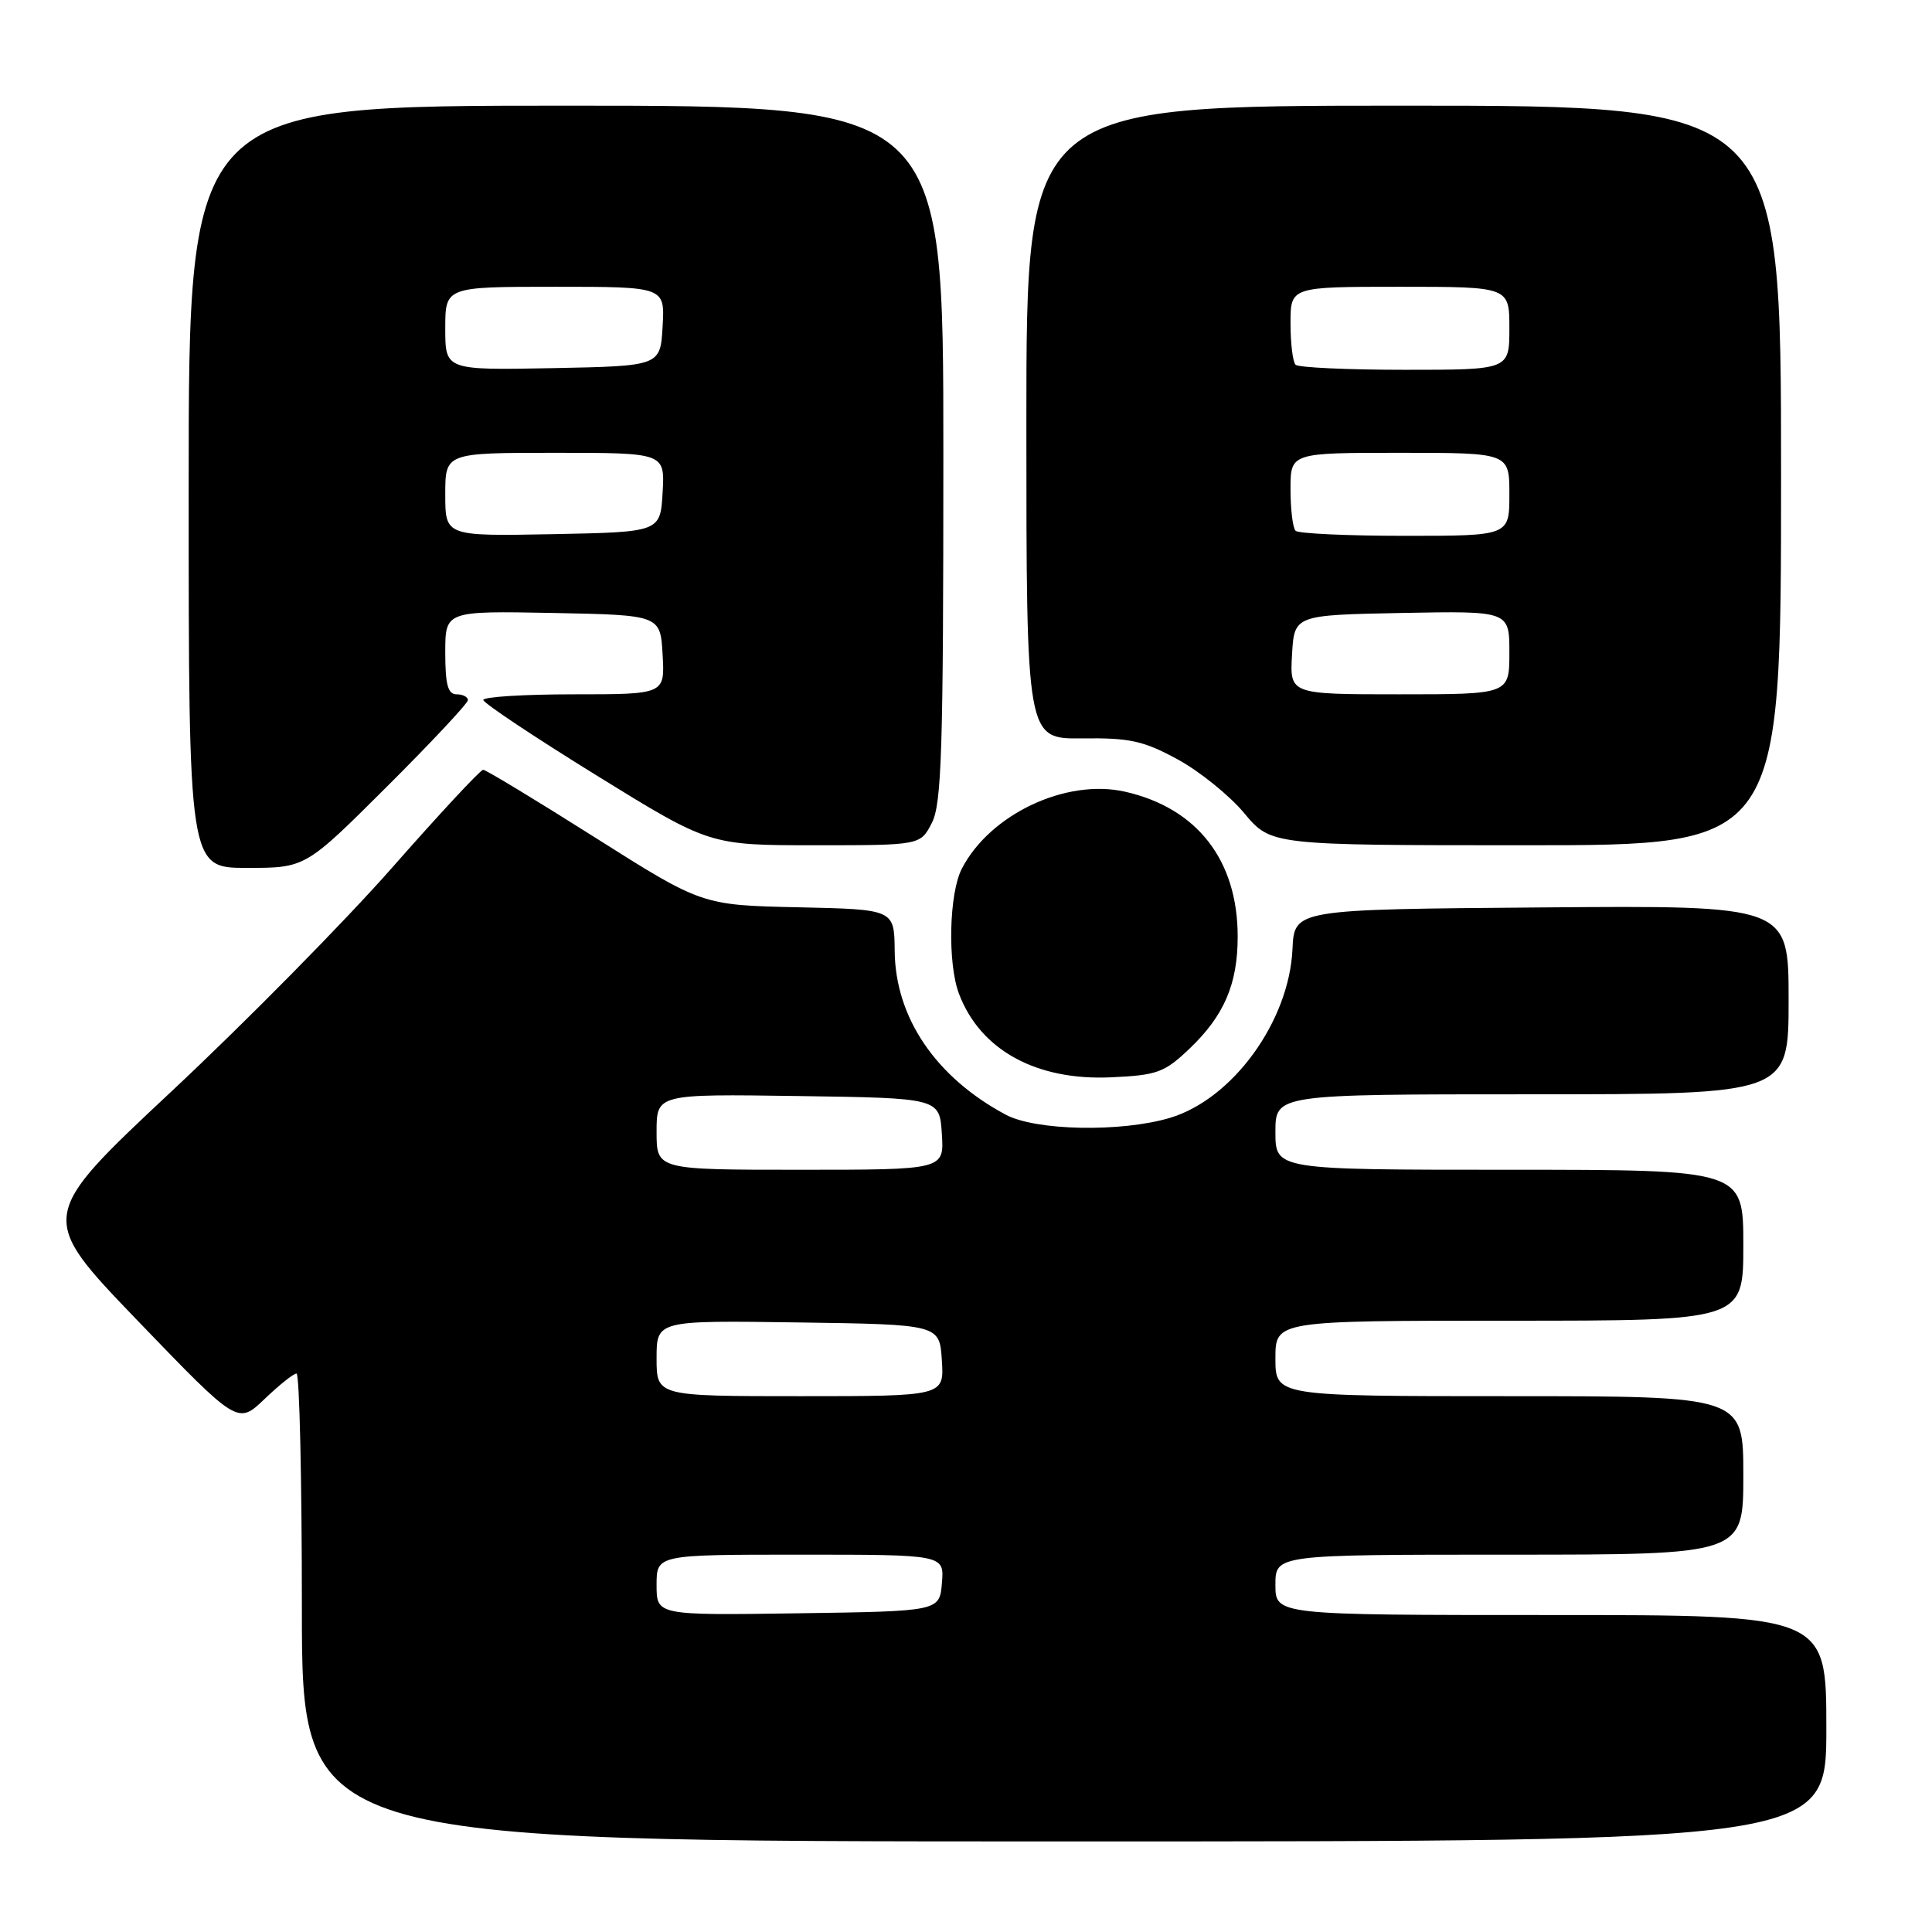 <?xml version="1.0" encoding="UTF-8" standalone="no"?>
<!DOCTYPE svg PUBLIC "-//W3C//DTD SVG 1.1//EN" "http://www.w3.org/Graphics/SVG/1.1/DTD/svg11.dtd" >
<svg xmlns="http://www.w3.org/2000/svg" xmlns:xlink="http://www.w3.org/1999/xlink" version="1.1" viewBox="0 0 256 256">
 <g >
 <path fill="currentColor"
d=" M 242.00 229.00 C 242.00 214.00 242.00 214.00 205.50 214.00 C 169.00 214.00 169.00 214.00 169.00 210.00 C 169.00 206.00 169.00 206.00 200.00 206.00 C 231.00 206.00 231.00 206.00 231.00 195.50 C 231.00 185.00 231.00 185.00 200.00 185.00 C 169.00 185.00 169.00 185.00 169.00 180.00 C 169.00 175.00 169.00 175.00 200.00 175.00 C 231.00 175.00 231.00 175.00 231.00 165.00 C 231.00 155.00 231.00 155.00 200.00 155.00 C 169.00 155.00 169.00 155.00 169.00 150.00 C 169.00 145.00 169.00 145.00 203.00 145.00 C 237.00 145.00 237.00 145.00 237.00 132.49 C 237.00 119.97 237.00 119.97 204.25 120.24 C 171.50 120.50 171.50 120.50 171.26 125.77 C 170.82 135.34 163.32 145.66 155.00 148.13 C 148.52 150.05 137.24 149.83 133.26 147.70 C 123.98 142.73 118.63 134.83 118.55 126.00 C 118.50 120.50 118.50 120.50 105.76 120.22 C 93.02 119.94 93.02 119.94 78.84 110.97 C 71.05 106.04 64.38 102.00 64.02 102.00 C 63.66 102.00 58.23 107.84 51.94 114.99 C 45.65 122.13 32.51 135.46 22.74 144.60 C 4.99 161.22 4.99 161.22 18.24 175.00 C 31.50 188.77 31.50 188.77 35.04 185.39 C 36.99 183.52 38.90 182.00 39.29 182.00 C 39.68 182.00 40.00 195.95 40.00 213.00 C 40.00 244.00 40.00 244.00 141.00 244.00 C 242.00 244.00 242.00 244.00 242.00 229.00 Z  M 157.60 138.97 C 162.20 134.59 164.00 130.40 164.00 124.10 C 164.00 113.97 158.62 107.06 149.06 104.90 C 141.24 103.14 131.18 107.89 127.45 115.10 C 125.75 118.38 125.54 127.65 127.07 131.68 C 129.89 139.14 137.31 143.21 147.23 142.75 C 153.34 142.47 154.29 142.12 157.60 138.97 Z  M 51.23 104.27 C 57.16 98.36 62.00 93.19 62.00 92.77 C 62.00 92.35 61.33 92.00 60.50 92.00 C 59.35 92.00 59.00 90.72 59.00 86.47 C 59.00 80.95 59.00 80.95 73.25 81.22 C 87.50 81.50 87.50 81.50 87.80 86.75 C 88.10 92.00 88.10 92.00 76.05 92.00 C 69.42 92.00 64.02 92.34 64.04 92.75 C 64.06 93.16 70.81 97.66 79.05 102.75 C 94.02 112.00 94.02 112.00 107.99 112.00 C 121.95 112.00 121.95 112.00 123.47 109.05 C 124.78 106.53 125.00 99.37 125.00 60.05 C 125.00 14.00 125.00 14.00 75.00 14.00 C 25.00 14.00 25.00 14.00 25.00 64.50 C 25.00 115.00 25.00 115.00 32.73 115.00 C 40.47 115.00 40.47 115.00 51.23 104.27 Z  M 236.00 63.00 C 236.00 14.00 236.00 14.00 186.00 14.00 C 136.00 14.00 136.00 14.00 136.00 55.96 C 136.00 97.92 136.00 97.92 143.39 97.84 C 149.72 97.76 151.52 98.16 156.04 100.62 C 158.93 102.19 162.91 105.40 164.86 107.74 C 168.42 112.00 168.42 112.00 202.21 112.00 C 236.00 112.00 236.00 112.00 236.00 63.00 Z  M 87.00 210.02 C 87.00 206.00 87.00 206.00 106.06 206.00 C 125.12 206.00 125.12 206.00 124.81 209.75 C 124.50 213.50 124.50 213.50 105.75 213.77 C 87.00 214.04 87.00 214.04 87.00 210.02 Z  M 87.00 179.98 C 87.00 174.96 87.00 174.96 105.75 175.23 C 124.50 175.50 124.50 175.50 124.80 180.25 C 125.11 185.00 125.11 185.00 106.05 185.00 C 87.00 185.00 87.00 185.00 87.00 179.98 Z  M 87.00 149.98 C 87.00 144.96 87.00 144.96 105.75 145.23 C 124.50 145.50 124.50 145.50 124.80 150.25 C 125.11 155.00 125.11 155.00 106.05 155.00 C 87.00 155.00 87.00 155.00 87.00 149.98 Z  M 59.00 65.53 C 59.00 60.00 59.00 60.00 73.55 60.00 C 88.10 60.00 88.10 60.00 87.80 65.25 C 87.50 70.50 87.50 70.50 73.25 70.78 C 59.00 71.05 59.00 71.05 59.00 65.53 Z  M 59.00 43.53 C 59.00 38.00 59.00 38.00 73.55 38.00 C 88.10 38.00 88.10 38.00 87.80 43.25 C 87.50 48.50 87.50 48.50 73.25 48.78 C 59.00 49.05 59.00 49.05 59.00 43.53 Z  M 171.20 86.75 C 171.50 81.50 171.50 81.50 185.75 81.22 C 200.00 80.95 200.00 80.95 200.00 86.47 C 200.00 92.00 200.00 92.00 185.45 92.00 C 170.90 92.00 170.90 92.00 171.20 86.75 Z  M 171.67 70.33 C 171.30 69.97 171.00 67.49 171.00 64.83 C 171.00 60.00 171.00 60.00 185.50 60.00 C 200.00 60.00 200.00 60.00 200.00 65.50 C 200.00 71.00 200.00 71.00 186.17 71.00 C 178.56 71.00 172.03 70.70 171.67 70.33 Z  M 171.67 48.33 C 171.30 47.97 171.00 45.49 171.00 42.83 C 171.00 38.00 171.00 38.00 185.50 38.00 C 200.00 38.00 200.00 38.00 200.00 43.50 C 200.00 49.00 200.00 49.00 186.17 49.00 C 178.56 49.00 172.03 48.70 171.67 48.33 Z "/>
</g>
</svg>